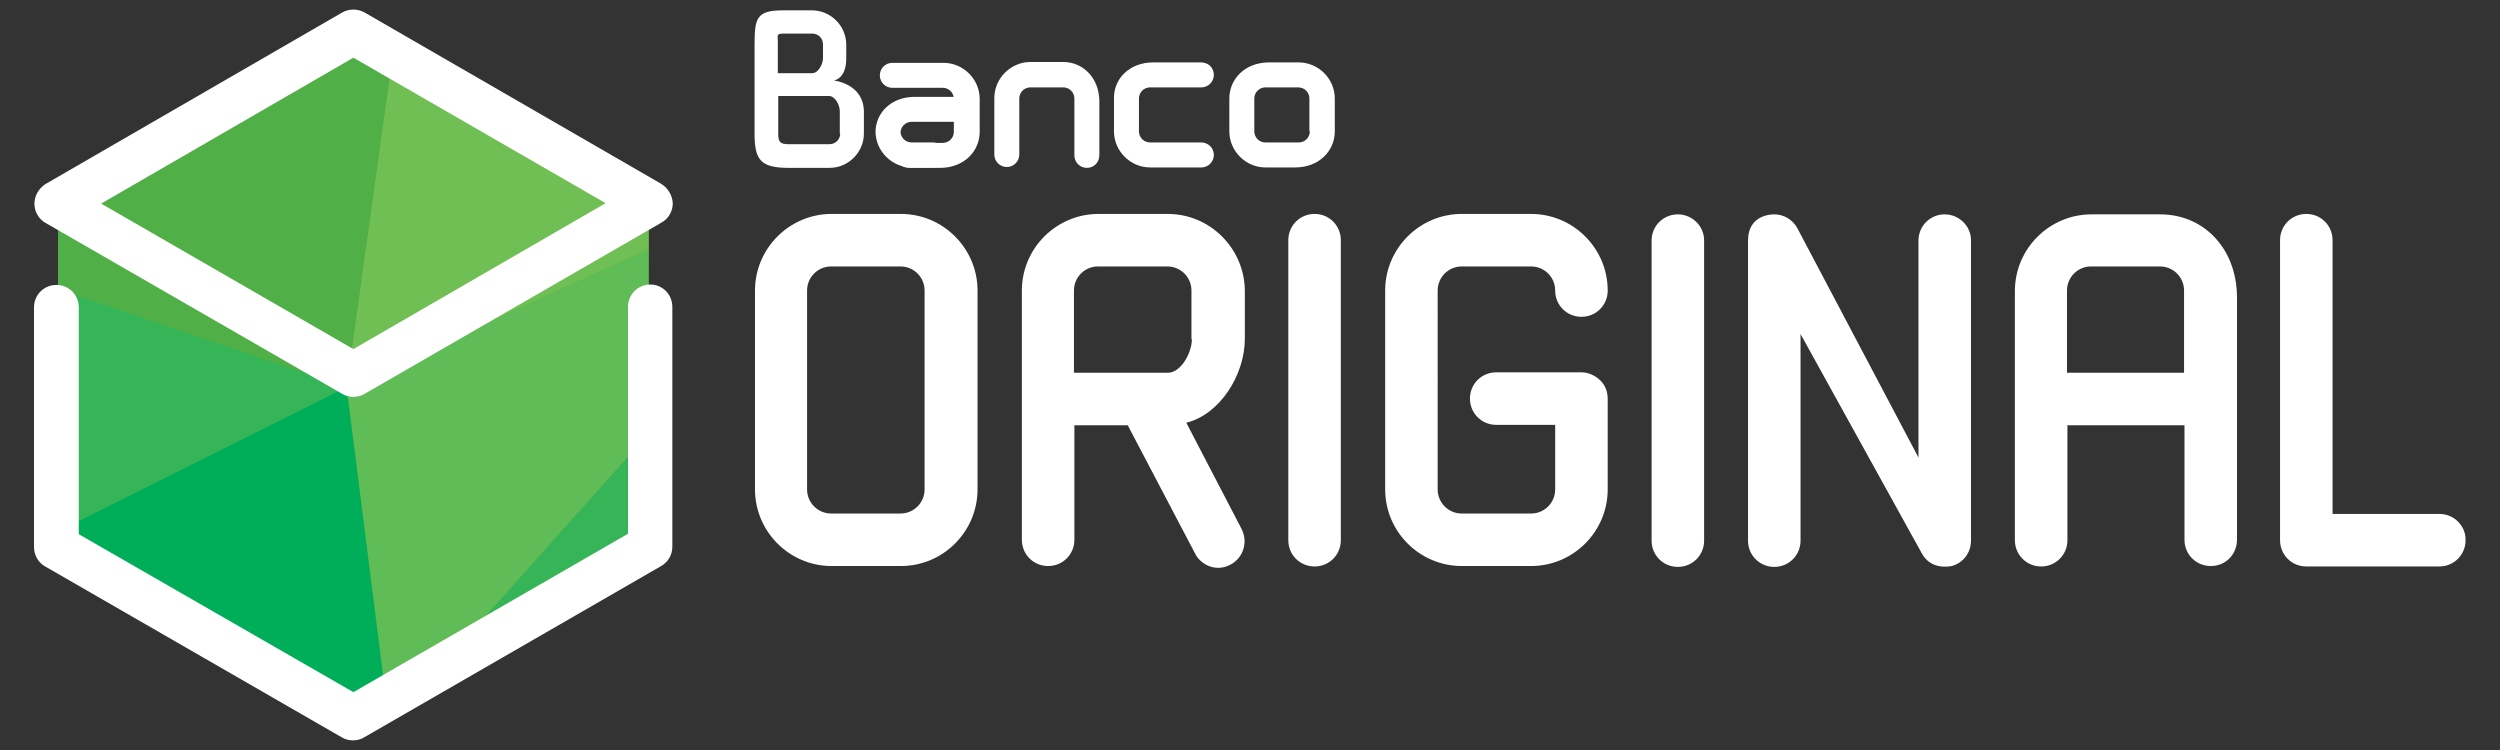 <?xml version="1.0" encoding="utf-8"?>
<!-- Generator: Adobe Illustrator 17.0.0, SVG Export Plug-In . SVG Version: 6.00 Build 0)  -->
<!DOCTYPE svg PUBLIC "-//W3C//DTD SVG 1.1//EN" "http://www.w3.org/Graphics/SVG/1.1/DTD/svg11.dtd">
<svg version="1.1" id="Layer_1" xmlns="http://www.w3.org/2000/svg" xmlns:xlink="http://www.w3.org/1999/xlink" x="0px" y="0px"
	 width="580.8px" height="174.3px" viewBox="0 0 580.8 174.3" enable-background="new 0 0 580.8 174.3" xml:space="preserve">
<rect x="0" y="0" width="580.8" height="174.3" fill="#333333" stroke="none"/>
<g>
	<polygon fill="#65B22E" points="13.5,48 13.5,128.6 82.3,164.9 150.6,126.7 150.7,48 82.3,8.6 	"/>
	<polygon fill="#35B558" points="104.4,152.5 150.6,126.7 150.6,100.8 	"/>
	<g>
		<defs>
			<polygon id="SVGID_1_" points="13.5,48 13.5,128.6 82.3,164.9 150.6,126.7 150.7,48 82.3,8.6 			"/>
		</defs>
		<clipPath id="SVGID_2_">
			<use xlink:href="#SVGID_1_"  overflow="visible"/>
		</clipPath>
		<polygon clip-path="url(#SVGID_2_)" fill="#4FAE47" points="90.4,168.1 -24.7,142.5 -40.1,246.8 		"/>
	</g>
	<polygon fill="#35B558" points="13.5,123.4 80.5,89.9 13.5,67.1 	"/>
	<polygon fill="#70BF54" points="80.5,89.9 150.7,57.9 150.7,48 91.1,13.7 	"/>
	<polygon fill="#60BC56" points="80.5,89.9 89.5,160.8 104.4,152.5 150.6,100.8 150.7,57.9 	"/>
	<polygon fill="#00AE5A" points="13.5,123.4 13.5,128.6 82.3,164.9 89.5,160.8 80.5,89.9 	"/>
	<g>
		<defs>
			<polygon id="SVGID_3_" points="13.5,48 13.5,128.6 82.3,164.9 150.6,126.7 150.7,48 82.3,8.6 			"/>
		</defs>
		<clipPath id="SVGID_4_">
			<use xlink:href="#SVGID_3_"  overflow="visible"/>
		</clipPath>
		<polygon clip-path="url(#SVGID_4_)" fill="#85BC40" points="101.1,-57.2 -58.5,-46.3 -46.4,46.7 		"/>
		<polygon clip-path="url(#SVGID_4_)" fill="#00A14C" points="248.3,238.2 216.9,142.1 104.1,270.9 		"/>
		<polygon clip-path="url(#SVGID_4_)" fill="#76B742" points="224.8,-80.3 101.1,-57.2 215.3,28.5 		"/>
	</g>
	<polygon fill="#50AF47" points="13.5,48 13.5,67.1 80.5,89.9 91.1,13.7 82.3,8.6 	"/>
	<g>
		<defs>
			<polygon id="SVGID_5_" points="13.5,48 13.5,128.6 82.3,164.9 150.6,126.7 150.7,48 82.3,8.6 			"/>
		</defs>
		<clipPath id="SVGID_6_">
			<use xlink:href="#SVGID_5_"  overflow="visible"/>
		</clipPath>
		<polygon clip-path="url(#SVGID_6_)" fill="#35A949" points="216.9,142.1 90.4,168.1 104.1,270.9 		"/>
	</g>
	<path fill="#FFFFFF" d="M153.6,42.7L84.7,2.9c-1.6-0.9-3.6-0.9-5.2,0l-69,39.9C9,43.8,8,45.5,8,47.3c0,1.9,1,3.6,2.6,4.5l68.9,39.7
		c0.8,0.5,1.7,0.7,2.6,0.7c0.9,0,1.8-0.2,2.6-0.7l69-39.8c1.6-0.9,2.6-2.6,2.6-4.5C156.2,45.4,155.2,43.7,153.6,42.7 M82.1,81.1
		L23.5,47.3l58.6-33.9l58.6,33.8L82.1,81.1z"/>
	<path fill="#FFFFFF" d="M151.1,66.1c-2.9,0-5.2,2.3-5.2,5.2V124l-63.8,36.8l-63.8-36.7V71.4c0-2.9-2.3-5.2-5.2-5.2
		c-2.9,0-5.2,2.3-5.2,5.2v55.7c0,1.9,1,3.6,2.6,4.5l68.9,39.7c0.8,0.5,1.7,0.7,2.6,0.7c0.9,0,1.8-0.2,2.6-0.7l69-39.8
		c1.6-0.9,2.6-2.6,2.6-4.5V71.3C156.2,68.4,153.9,66.1,151.1,66.1"/>
	<path fill="#FFFFFF" d="M187.5,67.5c0-3.1,2.5-5.6,5.6-5.6h16.1c3.1,0,5.6,2.5,5.6,5.6v46.2c0,3.1-2.5,5.6-5.6,5.6h-16.1
		c-3.1,0-5.6-2.5-5.6-5.6V67.5z M209.3,49.7h-16.1c-9.8,0-17.8,8-17.8,17.8v46.2c0,9.8,8,17.8,17.8,17.8h16.1
		c9.8,0,17.8-8,17.8-17.8V67.5C227.1,57.7,219.1,49.7,209.3,49.7"/>
	<path fill="#FFFFFF" d="M367.4,86.5l-19.8,0c-3.4,0-6.1,2.7-6.1,6.1c0,3.4,2.7,6.1,6.1,6.1h13.7v15c0,3.1-2.5,5.6-5.6,5.6h-16.1
		c-3.1,0-5.6-2.5-5.6-5.6V67.5c0-3.1,2.5-5.6,5.6-5.6h16.1c3.1,0,5.6,2.5,5.6,5.6c0,3.4,2.7,6.1,6.1,6.1c3.4,0,6.1-2.7,6.1-6.1
		c0-9.8-8-17.8-17.8-17.8h-16.1c-9.8,0-17.8,8-17.8,17.8v46.2c0,9.8,8,17.8,17.8,17.8h16.1c9.8,0,17.8-8,17.8-17.8V92.6
		c0-1.6-0.6-3.2-1.8-4.3C370.5,87.2,369,86.5,367.4,86.5"/>
	<path fill="#FFFFFF" d="M305.4,49.7c-3.4,0-6.1,2.7-6.1,6.1v69.7c0,3.4,2.7,6.1,6.1,6.1c3.4,0,6.1-2.7,6.1-6.1V55.8
		C311.5,52.4,308.8,49.7,305.4,49.7"/>
	<path fill="#FFFFFF" d="M389.8,49.8c-3.4,0-6.1,2.7-6.1,6.1v69.7c0,3.4,2.7,6.1,6.1,6.1c3.4,0,6.1-2.7,6.1-6.1V55.8
		C395.9,52.5,393.1,49.8,389.8,49.8"/>
	<path fill="#FFFFFF" d="M451.8,49.8c-3.4,0-6.1,2.7-6.1,6.1v50.4l-28.2-53.4c-1.1-1.9-3.1-3.1-5.3-3.1c-0.5,0-6.1,0-6.1,6.1v69.7
		c0,3.4,2.7,6.1,6.1,6.1c3.4,0,6.1-2.7,6.1-6.1V77.6l28.2,51c1.9,3.4,5.4,3.2,6.9,2.9c2.7-0.7,4.5-3.1,4.5-5.9V55.8
		C457.9,52.5,455.1,49.8,451.8,49.8"/>
	<path fill="#FFFFFF" d="M566.8,119.4h-24.9V55.8c0-3.4-2.7-6.1-6.1-6.1c-3.4,0-6.1,2.7-6.1,6.1v69.7c0,3.4,2.7,6.1,6.1,6.1h30.9
		c3.4,0,6.1-2.7,6.1-6.1C572.9,122.2,570.1,119.4,566.8,119.4"/>
	<path fill="#FFFFFF" d="M276.9,78.8c0,3.1-2.5,7.8-5.6,7.8h-21.8V67.5c0-3.1,2.5-5.6,5.6-5.6h16.1c3.1,0,5.6,2.5,5.6,5.6V78.8z
		 M271.3,49.7h-16.1c-9.8,0-17.8,8-17.8,17.8v57.9c0,3.4,2.7,6.1,6.1,6.1c3.4,0,6.1-2.7,6.1-6.1V98.8h12.4l15.7,29.9
		c1.2,2.4,4.8,4.4,8.3,2.4c2.9-1.6,4-5.3,2.4-8.3l-12.8-24.6c7.8-1.9,13.6-11.1,13.6-19.5V67.5C289.1,57.7,281.1,49.7,271.3,49.7"/>
	<path fill="#FFFFFF" d="M507.4,86.6h-27.2V67.5c0-3.1,2.5-5.6,5.6-5.6h16c3.1,0,5.6,2.5,5.6,5.6V86.6z M501.9,49.8h-16
		c-9.8,0-17.8,8-17.8,17.8v57.9c0,3.4,2.7,6.1,6.1,6.1c3.4,0,6.1-2.7,6.1-6.1V98.8h27.2v26.6c0,3.4,2.7,6.1,6.1,6.1
		c3.4,0,6.1-2.6,6.1-6.2V69C519.6,57.4,511.7,49.8,501.9,49.8"/>
	<path fill="#FFFFFF" d="M249.6,36.1c0,1.6,1.3,2.9,2.9,2.9c1.6,0,2.9-1.2,2.9-3V23.6c0-5.5-3.8-9.2-8.4-9.2h-7.6
		c-4.6,0-8.4,3.8-8.4,8.4v13.1c0,1.6,1.3,2.9,2.9,2.9c1.6,0,2.9-1.3,2.9-2.9V22.9c0-1.5,1.2-2.6,2.6-2.6h7.6c1.5,0,2.6,1.2,2.6,2.6
		V36.1z"/>
	<path fill="#FFFFFF" d="M223,28.3c1.6,0,1-1.3,1-2.9c0-1.6,0.7-2.9-1.1-2.9h-10.4c-5.5,0-9.2,3.8-9.1,8.4v-0.4
		c0,4.6,3.8,8.4,8.4,8.4h4.9c1.6,0,2.9-1.3,2.9-2.9c0-1.6-1.3-2.9-2.9-2.9h-4.9c-1.5,0-2.6-1.2-2.6-2.6v0.4c0-1.5,1.2-2.6,2.6-2.6
		H223z"/>
	<path fill="#FFFFFF" d="M211.1,33.2c-1.6,0-2.9,1.3-2.9,2.9c0,1.6,1.2,2.9,3,2.9h7.2c5.5,0,9.2-3.8,9.2-8.4v-7.6
		c0-4.6-3.8-8.4-8.4-8.4h-11.9c-1.6,0-2.9,1.3-2.9,2.9c0,1.6,1.3,2.9,2.9,2.9H219c1.5,0,2.6,1.2,2.6,2.6v7.6c0,1.5-1.2,2.6-2.6,2.6
		H211.1z"/>
	<path fill="#FFFFFF" d="M279.1,20.3c1.6,0,2.9-1.3,2.9-2.9c0-1.6-1.2-2.9-3-2.9h-11.1c-5.5,0-9.2,3.8-9.1,8.4v7.6
		c0,4.6,3.8,8.4,8.4,8.4h11.9c1.6,0,2.9-1.3,2.9-2.9c0-1.6-1.3-2.9-2.9-2.9h-11.9c-1.5,0-2.6-1.2-2.6-2.6v-7.6
		c0-1.5,1.2-2.6,2.6-2.6H279.1z"/>
	<path fill="#FFFFFF" d="M304.3,30.5c0,1.5-1.2,2.6-2.6,2.6h-6.5h0H294c-1.5,0-2.6-1.2-2.6-2.6v-7.6c0-1.5,1.2-2.6,2.6-2.6h6.5h0
		h1.1c1.5,0,2.6,1.2,2.6,2.6V30.5z M301.7,14.5h-6.5h0h-0.4c-5.5,0-9.2,3.8-9.2,8.4v7.6c0,4.6,3.8,8.4,8.4,8.4h6.5l0,0h0.4
		c5.5,0,9.2-3.8,9.2-8.4v-7.6C310.1,18.3,306.3,14.5,301.7,14.5"/>
	<path fill="#FFFFFF" d="M193.7,18.7c0,0,2.9-0.3,2.9-5.1v-3.2c0-4.4-3.6-8-8-8h-6.6c-6.2,0-6.7,1.7-6.7,8V14V27V31c0,6.2,1.4,8,8,8
		h9.4c4.4,0,8-3.6,8-8v-5C200.7,19.4,193.7,18.7,193.7,18.7 M182.1,7.8h6.6c1.4,0,2.5,1.1,2.5,2.5v3.2c0,1.4-1.1,3.5-2.5,3.5H187
		l-1.1,0h-5.2v-6.7C180.8,8.3,180.1,7.8,182.1,7.8 M195.2,31c0,1.4-1.1,2.5-2.5,2.5h-9.4c-2.1,0-2.5-0.5-2.5-2.5V27v-4.7h7.5l0.7,0
		h3.6c1.4,0,2.5,2.1,2.5,3.5V31z"/>
</g>
</svg>
